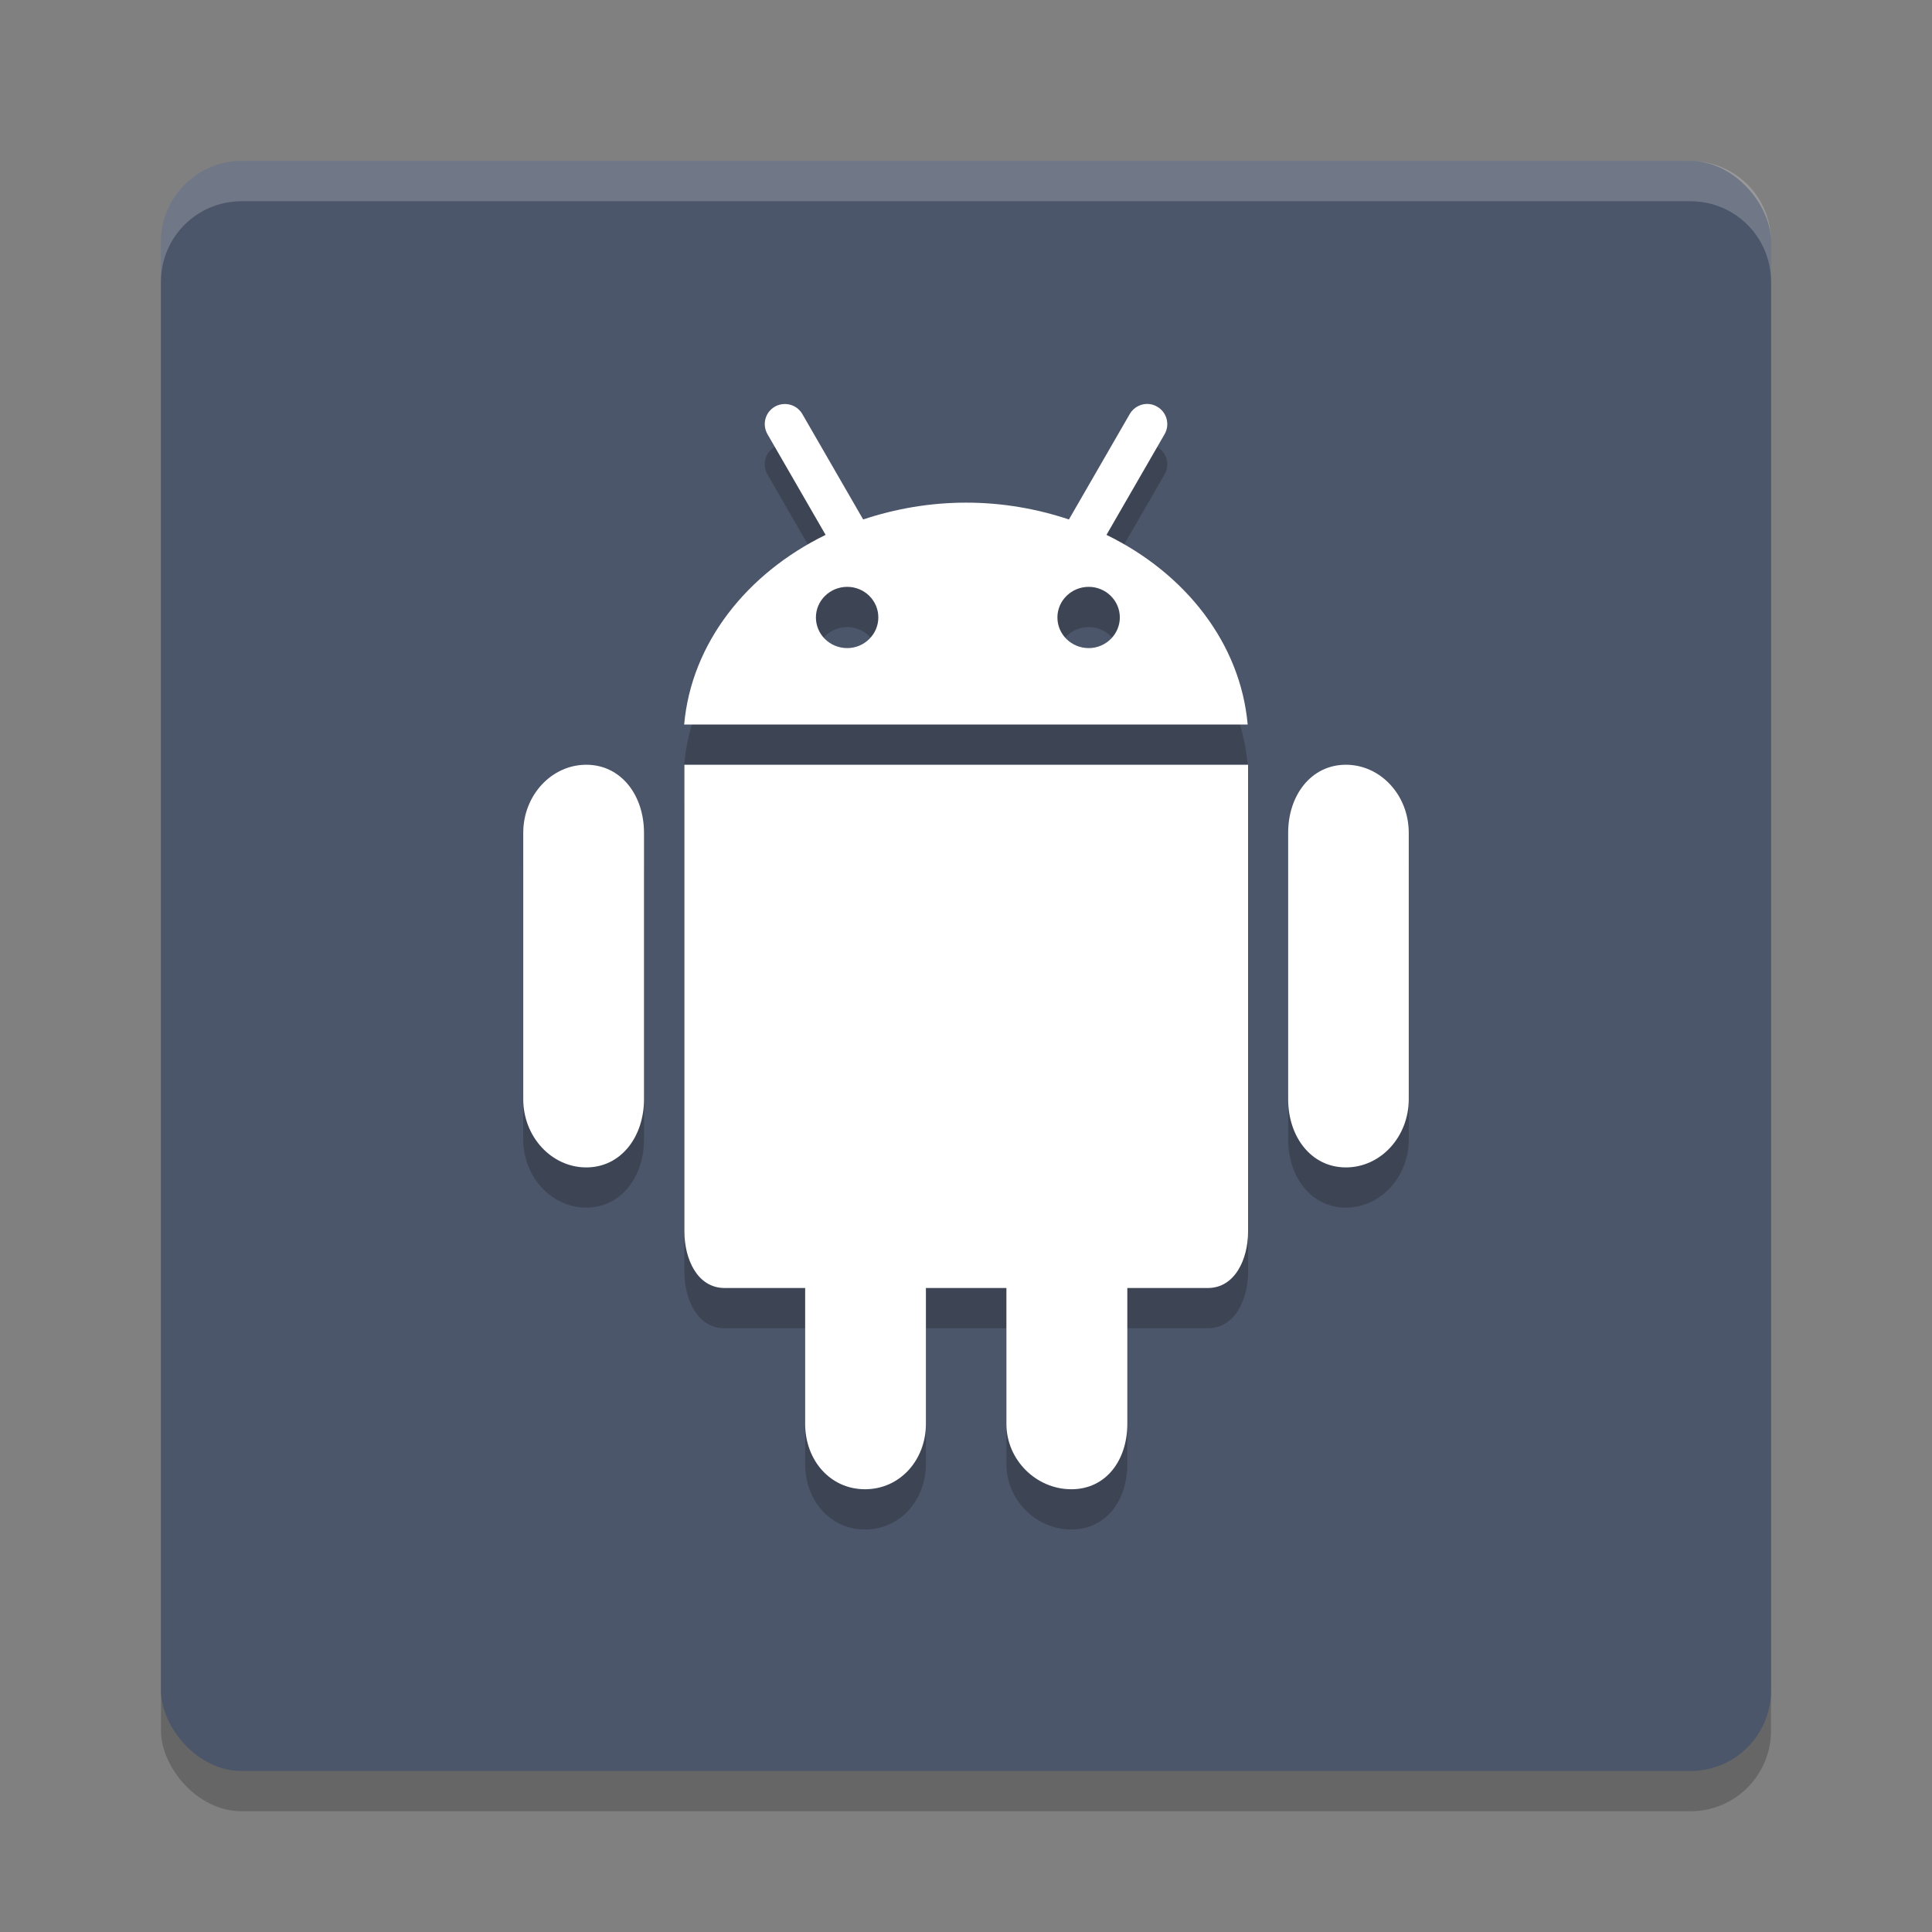 <?xml version="1.0" encoding="UTF-8" standalone="no"?>
<svg
   xmlns:dc="http://purl.org/dc/elements/1.1/"
   xmlns:cc="http://creativecommons.org/ns#"
   xmlns:rdf="http://www.w3.org/1999/02/22-rdf-syntax-ns#"
   xmlns:svg="http://www.w3.org/2000/svg"
   xmlns="http://www.w3.org/2000/svg"
   xmlns:sodipodi="http://sodipodi.sourceforge.net/DTD/sodipodi-0.dtd"
   xmlns:inkscape="http://www.inkscape.org/namespaces/inkscape"
   width="48"
   height="48"
   version="1"
   id="svg12"
   sodipodi:docname="anbox.svg"
   inkscape:version="0.92.5 (2060ec1f9f, 2020-04-08)">
  <rect width="100%" height="100%" fill="#808080" stroke="none"/>
  <defs
     id="defs16" />
  <sodipodi:namedview
     pagecolor="#ffffff"
     bordercolor="#666666"
     borderopacity="1"
     objecttolerance="10"
     gridtolerance="10"
     guidetolerance="10"
     inkscape:pageopacity="0"
     inkscape:pageshadow="2"
     inkscape:window-width="783"
     inkscape:window-height="480"
     id="namedview14"
     showgrid="false"
     inkscape:zoom="4.9166667"
     inkscape:cx="-1.1186441"
     inkscape:cy="24"
     inkscape:window-x="0"
     inkscape:window-y="28"
     inkscape:window-maximized="0"
     inkscape:current-layer="svg12" />
  <rect
     style="opacity:0.2"
     width="40"
     height="40"
     x="4"
     y="5"
     rx="2"
     ry="2"
     id="rect2" />
  <rect
     style="fill:#4c566a;fill-opacity:1"
     width="40"
     height="40"
     x="4"
     y="4"
     rx="2"
     ry="2"
     id="rect4" />
  <path
     style="opacity:0.2"
     d="m 28.562,11.039 c -0.193,-0.024 -0.39,0.068 -0.494,0.248 l -1.512,2.619 c -0.794,-0.265 -1.651,-0.418 -2.553,-0.418 -0.903,0 -1.764,0.152 -2.559,0.418 l -1.512,-2.619 c -0.104,-0.18 -0.301,-0.27 -0.494,-0.246 -0.064,0.008 -0.129,0.028 -0.189,0.062 -0.24,0.139 -0.32,0.444 -0.182,0.684 l 1.443,2.502 C 18.551,15.247 17.177,16.982 16.998,19 h 14 c -0.179,-2.018 -1.547,-3.756 -3.508,-4.711 l 1.443,-2.502 c 0.139,-0.24 0.056,-0.545 -0.184,-0.684 -0.06,-0.035 -0.123,-0.056 -0.188,-0.064 z m -7.514,4.541 c 0.43,0 0.773,0.342 0.773,0.76 0,0.418 -0.348,0.762 -0.773,0.762 -0.43,0 -0.777,-0.34 -0.777,-0.762 0,-0.418 0.348,-0.76 0.777,-0.76 z m 6,0 c 0.426,0 0.773,0.342 0.773,0.76 0,0.418 -0.348,0.762 -0.773,0.762 -0.43,0 -0.777,-0.34 -0.777,-0.762 0,-0.418 0.348,-0.76 0.777,-0.76 z M 14.566,20 C 13.703,20 13,20.758 13,21.691 v 6.617 c 0,0.934 0.703,1.695 1.566,1.695 0.863,0 1.434,-0.762 1.434,-1.695 V 21.691 C 16,20.757 15.43,20 14.566,20 Z m 2.438,0 v 11.594 c 0,0.688 0.32,1.406 1,1.406 h 2 v 3.375 c 0,0.898 0.616,1.625 1.488,1.625 0.867,0 1.512,-0.727 1.512,-1.625 V 33 h 2 v 3.375 c 0,0.898 0.741,1.625 1.613,1.625 0.867,0 1.391,-0.727 1.391,-1.625 V 33 h 2 c 0.676,0 1,-0.719 1,-1.406 V 20 Z M 33.438,20 c -0.863,0 -1.434,0.758 -1.434,1.691 v 6.617 c 0,0.934 0.57,1.695 1.434,1.695 0.867,0 1.562,-0.762 1.562,-1.695 V 21.691 C 35,20.757 34.301,20 33.438,20 Z"
     id="path6" />
  <path
     style="fill:#ffffff"
     d="M 28.562 10.039 C 28.37 10.015 28.172 10.107 28.068 10.287 L 26.557 12.906 C 25.763 12.641 24.906 12.488 24.004 12.488 C 23.101 12.488 22.24 12.641 21.445 12.906 L 19.934 10.287 C 19.83 10.107 19.633 10.017 19.439 10.041 C 19.375 10.049 19.31 10.069 19.25 10.104 C 19.01 10.242 18.93 10.547 19.068 10.787 L 20.512 13.289 C 18.551 14.247 17.177 15.982 16.998 18 L 30.998 18 C 30.819 15.982 29.451 14.244 27.49 13.289 L 28.934 10.787 C 29.072 10.547 28.99 10.242 28.75 10.104 C 28.69 10.069 28.627 10.047 28.562 10.039 z M 21.049 14.58 C 21.479 14.58 21.822 14.922 21.822 15.34 C 21.822 15.758 21.474 16.102 21.049 16.102 C 20.619 16.102 20.271 15.762 20.271 15.34 C 20.271 14.922 20.62 14.58 21.049 14.58 z M 27.049 14.58 C 27.475 14.58 27.822 14.922 27.822 15.34 C 27.822 15.758 27.474 16.102 27.049 16.102 C 26.619 16.102 26.271 15.762 26.271 15.34 C 26.271 14.922 26.62 14.58 27.049 14.58 z M 14.566 19 C 13.703 19 13 19.758 13 20.691 L 13 27.309 C 13 28.243 13.703 29.004 14.566 29.004 C 15.429 29.004 16 28.242 16 27.309 L 16 20.691 C 16 19.757 15.43 19 14.566 19 z M 17.004 19 L 17.004 30.594 C 17.004 31.282 17.324 32 18.004 32 L 20.004 32 L 20.004 35.375 C 20.004 36.273 20.62 37 21.492 37 C 22.359 37 23.004 36.273 23.004 35.375 L 23.004 32 L 25.004 32 L 25.004 35.375 C 25.004 36.273 25.745 37 26.617 37 C 27.484 37 28.008 36.273 28.008 35.375 L 28.008 32 L 30.008 32 C 30.684 32 31.008 31.281 31.008 30.594 L 31.008 19 L 17.004 19 z M 33.438 19 C 32.575 19 32.004 19.758 32.004 20.691 L 32.004 27.309 C 32.004 28.243 32.574 29.004 33.438 29.004 C 34.304 29.004 35 28.242 35 27.309 L 35 20.691 C 35 19.757 34.301 19 33.438 19 z"
     id="path8" />
  <path
     style="fill:#ffffff;opacity:0.2"
     d="M 6 4 C 4.892 4 4 4.892 4 6 L 4 7 C 4 5.892 4.892 5 6 5 L 42 5 C 43.108 5 44 5.892 44 7 L 44 6 C 44 4.892 43.108 4 42 4 L 6 4 z"
     id="path10" />
</svg>
